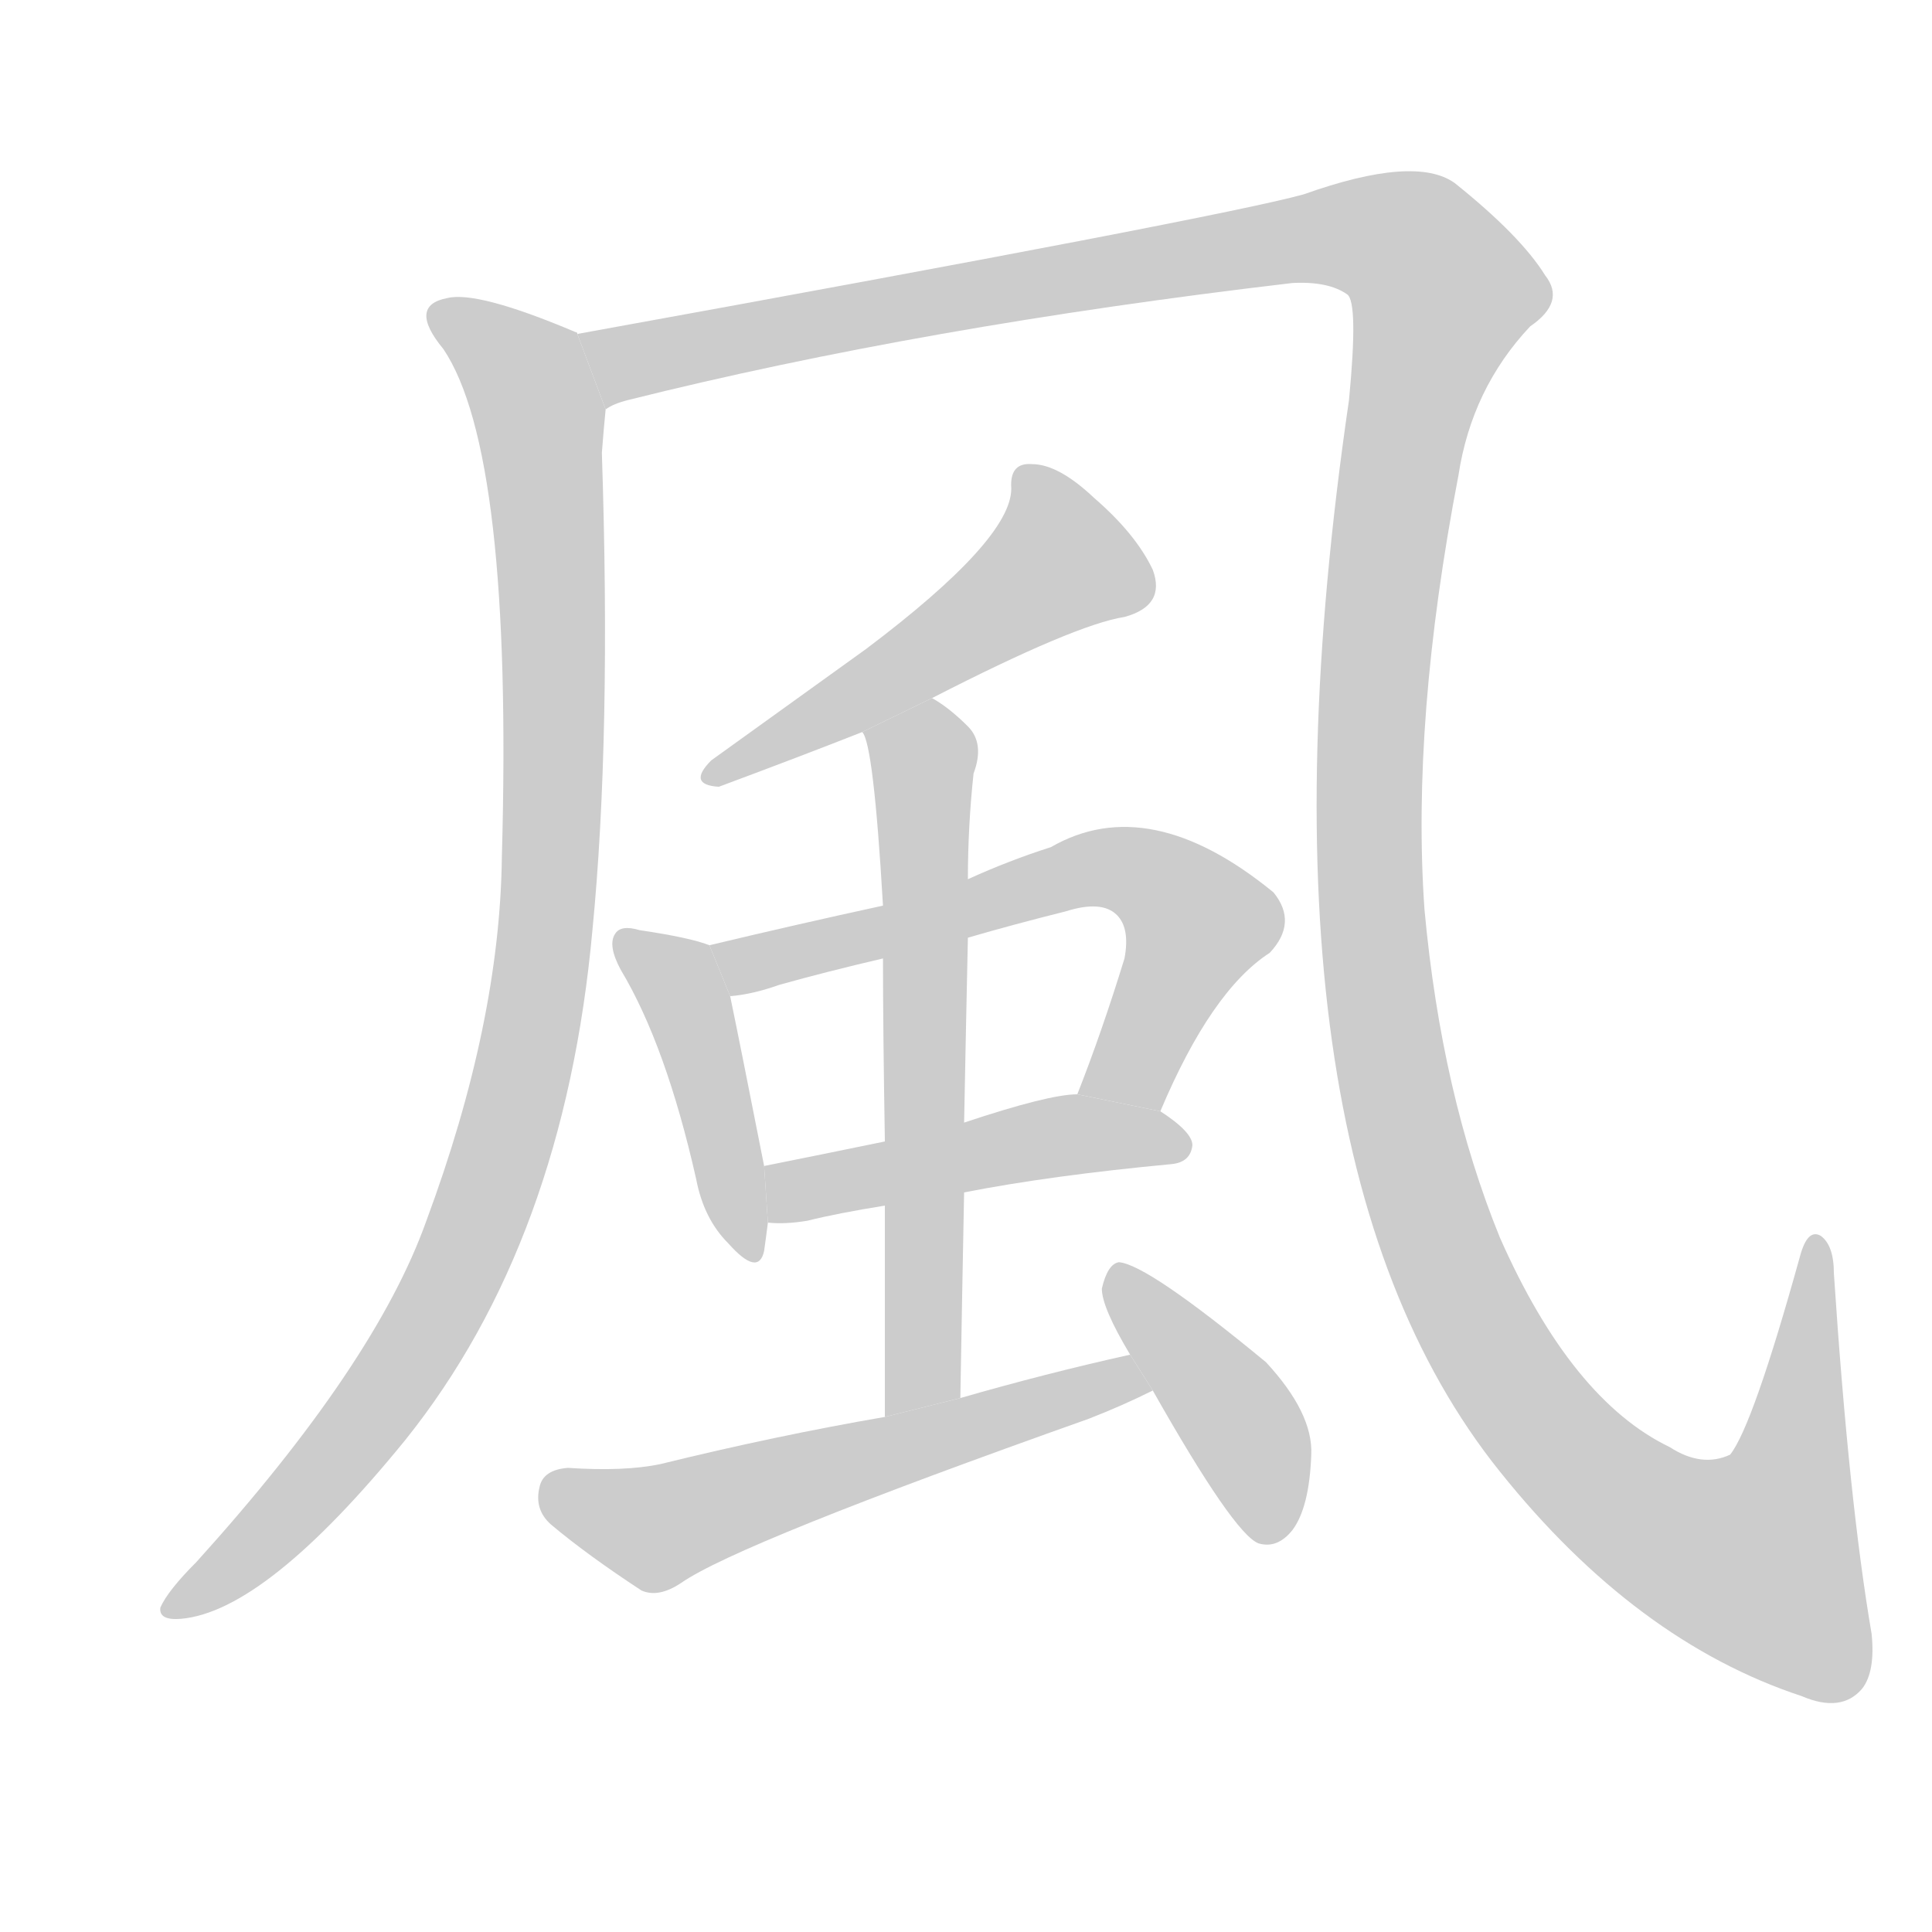 <!--
AnimCJK 2016-2017 Copyright Francois Mizessyn, http://gooo.free.fr/animCJK/
Derived from:
    MakeMeAHanzi project - https://github.com/skishore/makemeahanzi
    Arphic PL KaitiM GB - https://apps.ubuntu.com/cat/applications/precise/fonts-arphic-gkai00mp/
    Arphic PL UKai - https://apps.ubuntu.com/cat/applications/fonts-arphic-ukai/
You can redistribute and/or modify this file under the terms of the Arphic Public License
as published by Arphic Technology Co., Ltd.
You should have received a copy of this license (the directory "APL") along with this file;
if not, see http://ftp.gnu.org/non-gnu/chinese-fonts-truetype/LICENSE.
-->
<svg id="z39080" class="acjk" version="1.1" viewBox="0 0 1024 1024" xmlns="http://www.w3.org/2000/svg" xmlns:xlink="http://www.w3.org/1999/xlink">
<style>
<![CDATA[
@keyframes z39080k {
	from {
		stroke:#c00;
		stroke-dashoffset:3334;
	}
	75% {
		stroke:#c00;
		stroke-dashoffset:0;
	}
	to {
		stroke:#000;
	}
}
#z39080 path[clip-path] {
	animation:z39080k 1s linear both;
	stroke-dasharray:3334;
	stroke-width:128;
	stroke-linecap:round;
	fill:none;
}
#z39080 path[clip-path="url(#z39080c1)"] {animation-delay:1s;}
#z39080 path[clip-path="url(#z39080c2)"] {animation-delay:2s;}
#z39080 path[clip-path="url(#z39080c3)"] {animation-delay:3s;}
#z39080 path[clip-path="url(#z39080c4)"] {animation-delay:4s;}
#z39080 path[clip-path="url(#z39080c5)"] {animation-delay:5s;}
#z39080 path[clip-path="url(#z39080c6)"] {animation-delay:6s;}
#z39080 path[clip-path="url(#z39080c7)"] {animation-delay:7s;}
#z39080 path[clip-path="url(#z39080c8)"] {animation-delay:8s;}
#z39080 path[clip-path="url(#z39080c9)"] {animation-delay:9s;}
#z39080 path {fill:#ccc;}
]]>
</style>
<path id="z39080d1" d="M306 177Q306 176 305 176Q253 154 237 158Q216 162 235 185Q272 240 266 454Q265 542 226 647Q199 723 104 828Q89 843 85 852Q84 859 96 858Q141 854 215 763Q299 658 314 493Q324 391 319 240Q320 227 321 217L306 177 Z"/>
<path id="z39080d2" d="M321 217Q325 214 333 212Q489 173 685 150Q704 149 714 156Q720 160 715 212Q657 608 795 780Q867 870 955 899Q976 908 987 895Q994 886 992 866Q980 796 972 675Q972 660 965 655Q958 651 954 666Q929 756 917 771Q902 778 885 767Q833 742 795 656Q764 580 755 482Q748 382 773 252Q780 206 811 173Q830 160 819 146Q806 125 771 97Q750 82 691 103Q648 115 306 177L321 217 Z"/>
<path id="z39080d3" d="M494 370Q570 331 596 327Q618 321 611 302Q602 283 580 264Q561 246 547 246Q535 245 536 259Q536 286 459 344Q420 372 377 403Q364 416 381 417Q424 401 457 388L494 370 Z"/>
<path id="z39080d4" d="M376 501Q366 497 339 493Q329 490 326 495Q322 501 329 514Q353 554 369 625Q373 646 386 659Q402 677 405 663Q406 656 407 648L405 618Q392 552 387 528L376 501 Z"/>
<path id="z39080d5" d="M615 589Q642 525 673 505Q688 489 675 473Q609 419 557 449Q535 456 513 466L468 480Q422 490 376 501L387 528Q399 527 413 522Q438 515 468 508L513 497Q537 490 565 483Q584 477 592 485Q599 492 596 508Q584 547 571 580L615 589 Z"/>
<path id="z39080d6" d="M511 632Q557 623 621 617Q631 616 632 607Q632 600 615 589L571 580Q556 580 511 595L469 605Q435 612 405 618L407 648Q416 649 428 647Q444 643 469 639L511 632 Z"/>
<path id="z39080d7" d="M509 741Q510 683 511 632L511 595Q512 543 513 497L513 466Q513 438 516 410Q522 394 513 385Q503 375 494 370L457 388Q463 394 468 480L468 508Q468 545 469 605L469 639Q469 688 469 751L509 741 Z"/>
<path id="z39080d8" d="M599 718Q554 728 509 741L469 751Q411 761 350 776Q331 780 301 778Q288 779 286 788Q283 800 292 808Q311 824 340 843Q349 847 361 839Q391 818 577 752Q595 745 611 737L599 718 Z"/>
<path id="z39080d9" d="M611 737Q654 813 667 818Q677 821 685 811Q694 799 695 771Q696 749 671 722Q608 670 593 669Q587 670 584 683Q584 693 599 718L611 737 Z"/>
<defs>
	<clipPath id="z39080c1"><use xlink:href="#z39080d1"/></clipPath>
	<clipPath id="z39080c2"><use xlink:href="#z39080d2"/></clipPath>
	<clipPath id="z39080c3"><use xlink:href="#z39080d3"/></clipPath>
	<clipPath id="z39080c4"><use xlink:href="#z39080d4"/></clipPath>
	<clipPath id="z39080c5"><use xlink:href="#z39080d5"/></clipPath>
	<clipPath id="z39080c6"><use xlink:href="#z39080d6"/></clipPath>
	<clipPath id="z39080c7"><use xlink:href="#z39080d7"/></clipPath>
	<clipPath id="z39080c8"><use xlink:href="#z39080d8"/></clipPath>
	<clipPath id="z39080c9"><use xlink:href="#z39080d9"/></clipPath>
</defs>
<path pathLength="3333" clip-path="url(#z39080c1)" d="M232 164L286 222L283 536L222 711L94 850"/>
<path pathLength="3333" clip-path="url(#z39080c2)" d="M322 211L333 191L453 167L745 128L770 163L740 255L726 472L772 681L849 789L951 852L964 660"/>
<path pathLength="3333" clip-path="url(#z39080c3)" d="M547 250L564 304L381 408"/>
<path pathLength="3333" clip-path="url(#z39080c4)" d="M333 502L361 524L397 662"/>
<path pathLength="3333" clip-path="url(#z39080c5)" d="M384 503L601 462L639 493L583 582"/>
<path pathLength="3333" clip-path="url(#z39080c6)" d="M410 641L553 604L627 607"/>
<path pathLength="3333" clip-path="url(#z39080c7)" d="M464 389L491 414L480 748"/>
<path pathLength="3333" clip-path="url(#z39080c8)" d="M293 791L352 809L604 730"/>
<path pathLength="3333" clip-path="url(#z39080c9)" d="M592 677L662 762L673 813"/>
</svg>